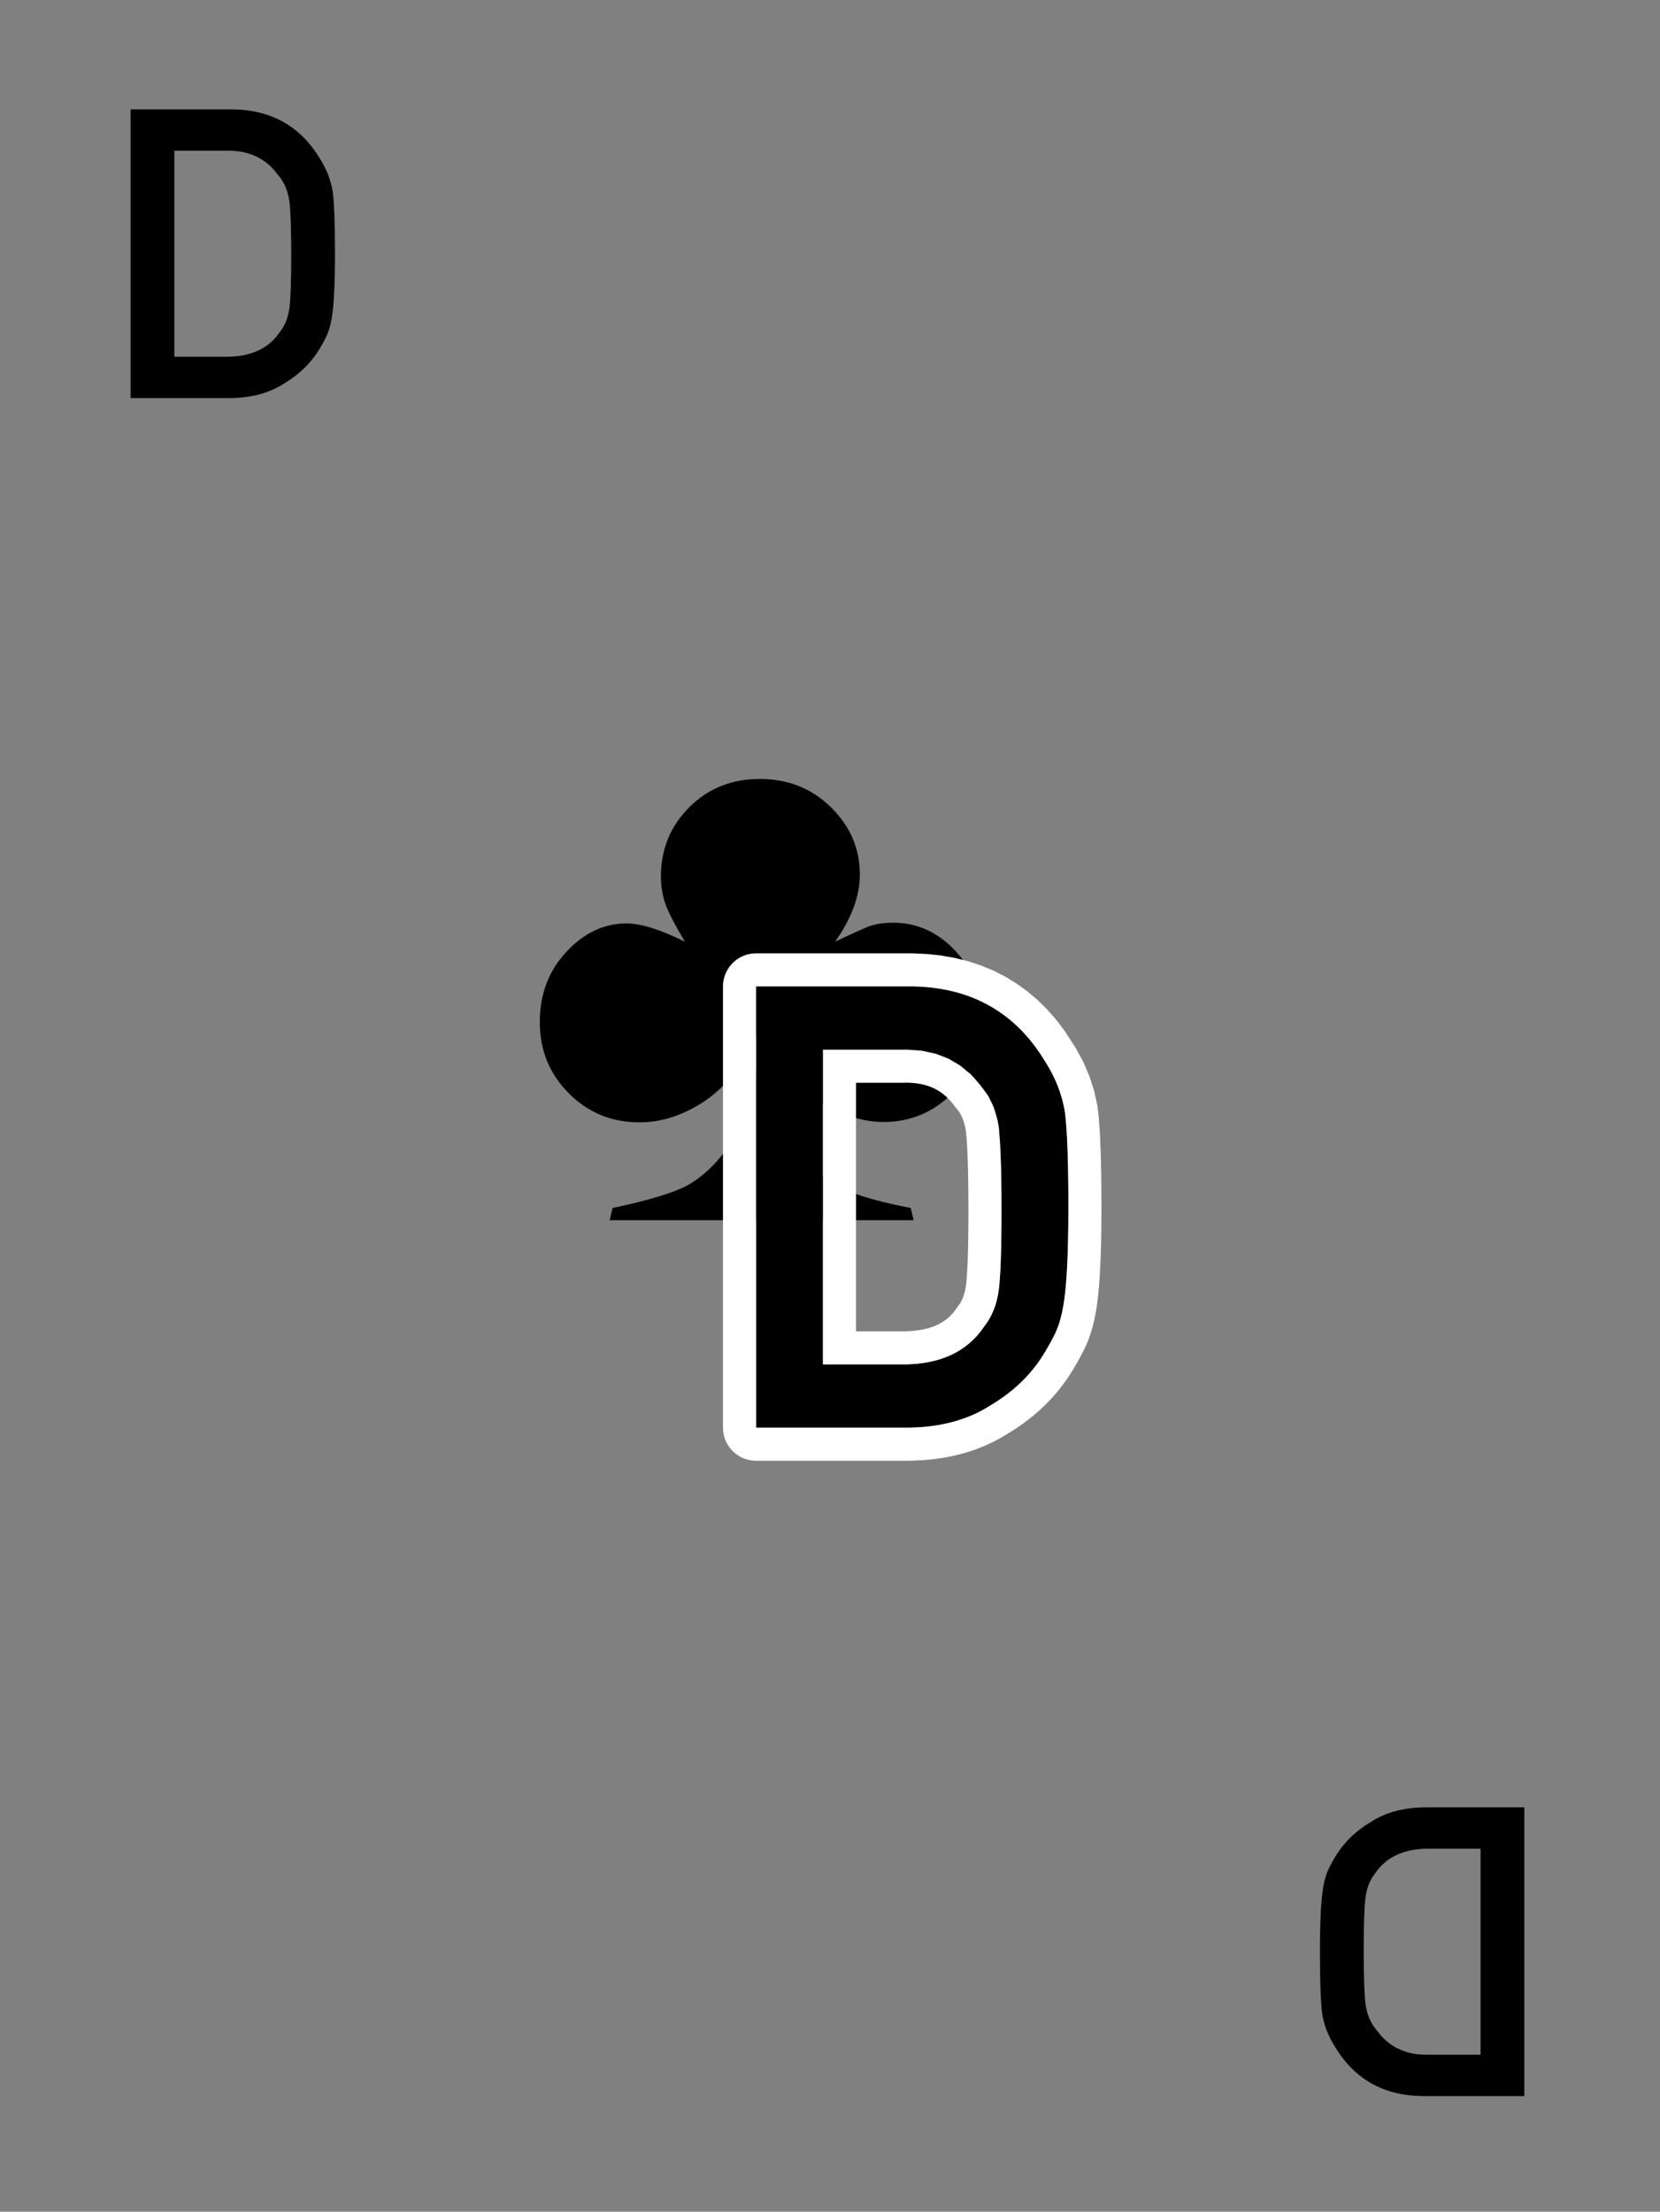 <?xml version="1.0" encoding="UTF-8" standalone="no"?><!DOCTYPE svg PUBLIC "-//W3C//DTD SVG 1.1//EN" "http://www.w3.org/Graphics/SVG/1.1/DTD/svg11.dtd"><svg width="100%" height="100%" viewBox="0 0 301 401" version="1.1" xmlns="http://www.w3.org/2000/svg" xmlns:xlink="http://www.w3.org/1999/xlink" xml:space="preserve" xmlns:serif="http://www.serif.com/" style="fill-rule:evenodd;clip-rule:evenodd;stroke-linejoin:round;stroke-miterlimit:2;"><rect x="0" y="0" width="301" height="401" fill="#808080" stroke="none"/><rect id="C-D" x="0.039" y="0.039" width="300" height="400" style="fill:none;"/><g id="Club"><path d="M165.658,221.233l-55.11,0l0.52,-2.209c7.149,-1.517 11.893,-3.012 14.233,-4.485c3.509,-2.209 6.379,-5.48 8.61,-9.813c2.232,-4.332 3.347,-8.903 3.347,-13.712c0,-0.693 -0.021,-1.69 -0.065,-2.99c-2.642,5.373 -5.859,9.294 -9.65,11.763c-3.791,2.47 -7.658,3.704 -11.601,3.704c-5.025,0 -9.293,-1.754 -12.802,-5.264c-3.51,-3.509 -5.264,-7.82 -5.264,-12.932c0,-5.026 1.603,-9.261 4.809,-12.705c3.206,-3.445 6.845,-5.167 10.918,-5.167c2.599,0 6.13,1.105 10.593,3.315c-1.82,-3.033 -3,-5.319 -3.542,-6.857c-0.542,-1.538 -0.812,-3.195 -0.812,-4.971c0,-4.939 1.711,-9.12 5.134,-12.543c3.422,-3.423 7.69,-5.134 12.802,-5.134c5.113,0 9.413,1.711 12.9,5.134c3.488,3.423 5.232,7.495 5.232,12.218c0,3.856 -1.495,7.907 -4.484,12.153c3.639,-1.733 5.827,-2.708 6.563,-2.925c1.17,-0.346 2.492,-0.52 3.965,-0.52c4.332,0 8.091,1.701 11.275,5.102c3.184,3.401 4.777,7.614 4.777,12.64c0,5.199 -1.744,9.564 -5.232,13.095c-3.488,3.531 -7.679,5.296 -12.575,5.296c-2.729,0 -5.535,-0.66 -8.416,-1.982c-2.881,-1.321 -5.383,-3.087 -7.506,-5.296c-1.516,-1.603 -3.401,-4.311 -5.654,-8.124c0.173,6.889 1.224,12.337 3.152,16.345c1.928,4.007 4.885,7.333 8.871,9.975c2.686,1.777 7.517,3.336 14.492,4.68l0.52,2.209Z" style="fill-rule:nonzero;"/></g><path d="M137.096,258.846l27.161,0c5.999,0 11.065,-1.317 15.198,-3.951c4.171,-2.451 7.426,-5.56 9.767,-9.328c0.878,-1.426 1.628,-2.798 2.25,-4.115c0.585,-1.353 1.024,-2.89 1.317,-4.609c0.622,-3.402 0.933,-9.401 0.933,-17.997c0,-8.084 -0.202,-13.773 -0.604,-17.065c-0.512,-3.292 -1.738,-6.438 -3.676,-9.437c-5.414,-8.926 -13.535,-13.425 -24.362,-13.498l-27.984,0l0,80Zm12.126,-68.533l14.486,0c6.145,-0.146 10.901,2.104 14.266,6.749c1.646,1.866 2.689,4.299 3.128,7.298c0.329,3 0.493,7.974 0.493,14.925c0,7.133 -0.164,11.998 -0.493,14.595c-0.366,2.634 -1.226,4.81 -2.579,6.529c-3.073,4.646 -8.011,6.969 -14.815,6.969l-14.486,0l0,-57.065Z" style="fill-rule:nonzero;"/><path d="M165.41,172.849l2.597,0.111l2.541,0.268l2.473,0.427l2.408,0.591l2.339,0.76l2.26,0.926l2.168,1.093l2.078,1.261l1.974,1.42l1.862,1.572l1.753,1.724l1.635,1.863l1.521,1.999l2.102,3.253l1.332,2.471l1.094,2.556l0.847,2.635l0.589,2.69l0.252,2.116l0.218,3.12l0.15,3.73l0.089,4.374l0.03,5.038l-0.001,0.81l-0.003,0.799l-0.005,0.782l-0.006,0.768l-0.009,0.754l-0.01,0.739l-0.012,0.724l-0.014,0.711l-0.016,0.695l-0.018,0.682l-0.02,0.667l-0.021,0.653l-0.024,0.64l-0.026,0.624l-0.027,0.611l-0.03,0.597l-0.031,0.582l-0.034,0.57l-0.036,0.557l-0.038,0.544l-0.039,0.524l-0.021,0.262l-0.022,0.258l-0.022,0.255l-0.023,0.252l-0.023,0.245l-0.023,0.245l-0.025,0.243l-0.025,0.236l-0.026,0.236l-0.026,0.23l-0.027,0.231l-0.028,0.227l-0.028,0.222l-0.029,0.222l-0.03,0.22l-0.031,0.217l-0.031,0.21l-0.032,0.208l-0.033,0.21l-0.035,0.208l-0.035,0.205l-0.029,0.162l-0.028,0.162l-0.037,0.202l-0.036,0.194l-0.037,0.191l-0.04,0.2l-0.04,0.196l-0.042,0.194l-0.042,0.189l-0.043,0.192l-0.046,0.194l-0.047,0.191l-0.047,0.19l-0.048,0.187l-0.052,0.194l-0.052,0.188l-0.052,0.185l-0.054,0.187l-0.055,0.185l-0.057,0.187l-0.059,0.185l-0.058,0.181l-0.061,0.184l-0.062,0.183l-0.064,0.181l-0.065,0.182l-0.067,0.18l-0.068,0.181l-0.068,0.176l-0.07,0.177l-0.075,0.183l-0.072,0.172l-0.112,0.264l-0.183,0.383l-0.141,0.291l-0.145,0.291l-0.146,0.29l-0.152,0.293l-0.152,0.291l-0.156,0.293l-0.16,0.294l-0.16,0.291l-0.166,0.297l-0.168,0.295l-0.17,0.294l-0.174,0.297l-0.176,0.296l-0.179,0.297l-0.19,0.312l-0.142,0.225l-0.135,0.213l-0.14,0.215l-0.142,0.214l-0.141,0.211l-0.145,0.212l-0.145,0.209l-0.147,0.208l-0.15,0.207l-0.151,0.207l-0.152,0.205l-0.152,0.2l-0.156,0.204l-0.158,0.202l-0.16,0.201l-0.161,0.2l-0.16,0.195l-0.162,0.195l-0.168,0.198l-0.167,0.193l-0.167,0.192l-0.169,0.19l-0.173,0.191l-0.174,0.189l-0.174,0.187l-0.175,0.185l-0.177,0.184l-0.182,0.187l-0.18,0.181l-0.179,0.178l-0.185,0.181l-0.186,0.179l-0.188,0.178l-0.188,0.175l-0.188,0.174l-0.191,0.172l-0.194,0.173l-0.195,0.171l-0.194,0.168l-0.198,0.169l-0.196,0.164l-0.201,0.166l-0.202,0.164l-0.2,0.161l-0.205,0.162l-0.206,0.16l-0.208,0.159l-0.21,0.158l-0.206,0.154l-0.211,0.154l-0.213,0.153l-0.214,0.152l-0.214,0.151l-0.216,0.148l-0.22,0.15l-0.217,0.144l-0.217,0.143l-0.226,0.148l-0.223,0.141l-0.223,0.141l-0.227,0.14l-0.223,0.137l-0.229,0.138l-0.143,0.084l-0.15,0.095l-0.248,0.152l-0.249,0.15l-0.253,0.149l-0.254,0.146l-0.252,0.141l-0.255,0.14l-0.261,0.139l-0.258,0.135l-0.261,0.132l-0.261,0.13l-0.263,0.127l-0.266,0.125l-0.267,0.123l-0.268,0.12l-0.271,0.118l-0.27,0.114l-0.269,0.111l-0.274,0.109l-0.276,0.108l-0.277,0.105l-0.277,0.101l-0.276,0.099l-0.278,0.096l-0.283,0.095l-0.284,0.092l-0.283,0.089l-0.283,0.086l-0.287,0.085l-0.289,0.082l-0.286,0.079l-0.289,0.076l-0.291,0.074l-0.291,0.072l-0.291,0.069l-0.296,0.067l-0.293,0.064l-0.297,0.062l-0.299,0.059l-0.294,0.056l-0.3,0.055l-0.303,0.052l-0.299,0.05l-0.301,0.047l-0.302,0.044l-0.305,0.043l-0.308,0.04l-0.305,0.038l-0.306,0.035l-0.31,0.033l-0.31,0.031l-0.309,0.028l-0.31,0.026l-0.314,0.024l-0.312,0.021l-0.313,0.019l-0.317,0.017l-0.317,0.015l-0.316,0.012l-0.317,0.01l-0.32,0.008l-0.319,0.005l-0.32,0.004l-0.313,0.001l-27.171,0l-0.428,-0.016l-0.426,-0.045l-0.421,-0.076l-0.415,-0.106l-0.407,-0.136l-0.395,-0.163l-0.383,-0.192l-0.369,-0.219l-0.352,-0.244l-0.333,-0.269l-0.314,-0.292l-0.291,-0.313l-0.269,-0.334l-0.245,-0.351l-0.218,-0.369l-0.192,-0.383l-0.164,-0.395l-0.135,-0.407l-0.106,-0.415l-0.076,-0.421l-0.046,-0.426l-0.015,-0.428l0,-80l0.015,-0.428l0.046,-0.426l0.076,-0.422l0.106,-0.415l0.135,-0.406l0.164,-0.396l0.192,-0.383l0.218,-0.368l0.245,-0.352l0.269,-0.333l0.291,-0.314l0.314,-0.292l0.333,-0.268l0.352,-0.245l0.369,-0.218l0.383,-0.192l0.395,-0.164l0.407,-0.135l0.415,-0.106l0.421,-0.076l0.426,-0.046l0.428,-0.015l28.013,0l0.301,0.003Zm-28.314,5.997l0,80l27.161,0l0.28,-0.001l0.279,-0.003l0.278,-0.005l0.276,-0.007l0.276,-0.008l0.273,-0.011l0.273,-0.013l0.27,-0.014l0.27,-0.016l0.268,-0.019l0.267,-0.02l0.266,-0.022l0.264,-0.024l0.263,-0.026l0.261,-0.028l0.26,-0.03l0.259,-0.032l0.257,-0.034l0.256,-0.036l0.254,-0.037l0.254,-0.04l0.251,-0.041l0.251,-0.044l0.249,-0.045l0.248,-0.047l0.246,-0.049l0.245,-0.051l0.244,-0.054l0.242,-0.054l0.241,-0.057l0.239,-0.059l0.239,-0.061l0.236,-0.063l0.236,-0.064l0.234,-0.067l0.233,-0.068l0.231,-0.071l0.23,-0.072l0.228,-0.074l0.228,-0.077l0.226,-0.078l0.224,-0.08l0.223,-0.082l0.222,-0.084l0.22,-0.085l0.219,-0.088l0.218,-0.09l0.216,-0.092l0.215,-0.093l0.214,-0.096l0.212,-0.097l0.211,-0.099l0.209,-0.102l0.209,-0.103l0.206,-0.105l0.206,-0.107l0.204,-0.109l0.202,-0.111l0.202,-0.113l0.199,-0.115l0.199,-0.116l0.197,-0.119l0.196,-0.12l0.194,-0.123l0.195,-0.115l0.194,-0.117l0.192,-0.117l0.191,-0.118l0.189,-0.119l0.188,-0.121l0.187,-0.121l0.185,-0.122l0.184,-0.123l0.183,-0.124l0.182,-0.125l0.18,-0.126l0.178,-0.127l0.178,-0.128l0.176,-0.129l0.175,-0.13l0.173,-0.13l0.172,-0.132l0.171,-0.133l0.169,-0.134l0.168,-0.134l0.167,-0.136l0.165,-0.136l0.164,-0.138l0.163,-0.138l0.161,-0.14l0.16,-0.14l0.159,-0.142l0.157,-0.142l0.156,-0.143l0.154,-0.145l0.154,-0.145l0.152,-0.146l0.15,-0.147l0.15,-0.149l0.147,-0.149l0.147,-0.15l0.145,-0.151l0.144,-0.152l0.143,-0.153l0.141,-0.154l0.14,-0.155l0.138,-0.156l0.138,-0.156l0.135,-0.158l0.135,-0.159l0.133,-0.16l0.132,-0.16l0.13,-0.162l0.13,-0.163l0.127,-0.163l0.127,-0.165l0.125,-0.165l0.124,-0.167l0.122,-0.167l0.121,-0.169l0.12,-0.169l0.119,-0.17l0.117,-0.172l0.116,-0.172l0.114,-0.173l0.113,-0.174l0.112,-0.176l0.11,-0.176l0.163,-0.267l0.16,-0.265l0.158,-0.264l0.154,-0.263l0.151,-0.262l0.148,-0.261l0.145,-0.259l0.142,-0.258l0.139,-0.256l0.136,-0.255l0.133,-0.254l0.131,-0.253l0.127,-0.251l0.124,-0.251l0.121,-0.248l0.118,-0.248l0.054,-0.127l0.054,-0.129l0.053,-0.13l0.052,-0.13l0.051,-0.132l0.05,-0.133l0.049,-0.133l0.048,-0.135l0.048,-0.136l0.047,-0.137l0.046,-0.139l0.045,-0.139l0.044,-0.14l0.043,-0.141l0.043,-0.143l0.041,-0.143l0.041,-0.145l0.04,-0.146l0.039,-0.146l0.038,-0.148l0.037,-0.149l0.037,-0.15l0.035,-0.151l0.035,-0.152l0.034,-0.153l0.033,-0.154l0.032,-0.156l0.031,-0.156l0.031,-0.157l0.029,-0.159l0.029,-0.159l0.028,-0.161l0.029,-0.161l0.028,-0.166l0.028,-0.169l0.028,-0.172l0.027,-0.177l0.026,-0.18l0.027,-0.185l0.025,-0.188l0.026,-0.191l0.025,-0.196l0.024,-0.199l0.024,-0.204l0.023,-0.207l0.023,-0.21l0.023,-0.215l0.022,-0.218l0.022,-0.223l0.021,-0.226l0.02,-0.23l0.021,-0.233l0.019,-0.238l0.02,-0.241l0.037,-0.494l0.036,-0.509l0.033,-0.524l0.032,-0.54l0.03,-0.555l0.029,-0.57l0.026,-0.585l0.025,-0.601l0.022,-0.615l0.021,-0.631l0.019,-0.646l0.018,-0.662l0.015,-0.676l0.014,-0.692l0.012,-0.707l0.01,-0.722l0.008,-0.737l0.006,-0.753l0.005,-0.768l0.003,-0.783l0.001,-0.798l-0.001,-0.751l-0.002,-0.737l-0.003,-0.723l-0.004,-0.709l-0.005,-0.694l-0.007,-0.681l-0.007,-0.667l-0.009,-0.652l-0.01,-0.639l-0.011,-0.624l-0.013,-0.611l-0.013,-0.596l-0.015,-0.583l-0.016,-0.568l-0.017,-0.554l-0.018,-0.541l-0.02,-0.526l-0.02,-0.512l-0.022,-0.498l-0.023,-0.484l-0.024,-0.47l-0.026,-0.456l-0.026,-0.442l-0.028,-0.428l-0.029,-0.414l-0.03,-0.4l-0.031,-0.386l-0.033,-0.372l-0.033,-0.358l-0.035,-0.343l-0.036,-0.33l-0.037,-0.316l-0.025,-0.154l-0.025,-0.154l-0.027,-0.154l-0.027,-0.153l-0.029,-0.154l-0.03,-0.153l-0.031,-0.153l-0.031,-0.153l-0.033,-0.152l-0.034,-0.152l-0.035,-0.152l-0.036,-0.152l-0.037,-0.152l-0.038,-0.151l-0.04,-0.152l-0.04,-0.151l-0.041,-0.15l-0.042,-0.151l-0.044,-0.15l-0.044,-0.15l-0.046,-0.15l-0.046,-0.15l-0.047,-0.149l-0.049,-0.15l-0.05,-0.149l-0.05,-0.149l-0.052,-0.148l-0.053,-0.149l-0.054,-0.148l-0.054,-0.148l-0.056,-0.148l-0.057,-0.147l-0.058,-0.148l-0.059,-0.147l-0.06,-0.147l-0.061,-0.146l-0.062,-0.147l-0.064,-0.146l-0.064,-0.146l-0.065,-0.146l-0.066,-0.146l-0.068,-0.145l-0.068,-0.145l-0.07,-0.145l-0.07,-0.145l-0.072,-0.145l-0.072,-0.144l-0.074,-0.144l-0.075,-0.144l-0.075,-0.144l-0.077,-0.143l-0.078,-0.144l-0.079,-0.143l-0.08,-0.143l-0.081,-0.142l-0.082,-0.143l-0.083,-0.142l-0.084,-0.142l-0.085,-0.142l-0.086,-0.141l-0.087,-0.142l-0.089,-0.141l-0.089,-0.141l-0.09,-0.14l-0.128,-0.209l-0.128,-0.207l-0.129,-0.205l-0.131,-0.203l-0.131,-0.202l-0.132,-0.2l-0.134,-0.199l-0.134,-0.197l-0.135,-0.195l-0.137,-0.194l-0.137,-0.192l-0.138,-0.191l-0.14,-0.189l-0.14,-0.187l-0.141,-0.186l-0.142,-0.184l-0.144,-0.182l-0.144,-0.181l-0.145,-0.179l-0.146,-0.178l-0.147,-0.176l-0.149,-0.174l-0.149,-0.173l-0.15,-0.171l-0.151,-0.17l-0.152,-0.167l-0.154,-0.167l-0.154,-0.164l-0.155,-0.163l-0.156,-0.162l-0.157,-0.159l-0.158,-0.159l-0.159,-0.156l-0.16,-0.155l-0.161,-0.153l-0.163,-0.152l-0.163,-0.15l-0.164,-0.148l-0.165,-0.147l-0.166,-0.145l-0.167,-0.144l-0.168,-0.142l-0.169,-0.14l-0.17,-0.139l-0.171,-0.137l-0.172,-0.135l-0.173,-0.134l-0.174,-0.132l-0.175,-0.131l-0.176,-0.129l-0.177,-0.127l-0.178,-0.126l-0.179,-0.124l-0.179,-0.122l-0.181,-0.121l-0.182,-0.119l-0.183,-0.118l-0.184,-0.116l-0.185,-0.114l-0.186,-0.113l-0.187,-0.111l-0.187,-0.11l-0.189,-0.108l-0.19,-0.106l-0.191,-0.105l-0.192,-0.103l-0.193,-0.101l-0.193,-0.1l-0.195,-0.098l-0.196,-0.097l-0.197,-0.094l-0.198,-0.094l-0.198,-0.091l-0.2,-0.09l-0.201,-0.089l-0.201,-0.087l-0.203,-0.085l-0.204,-0.083l-0.205,-0.082l-0.205,-0.081l-0.207,-0.078l-0.208,-0.078l-0.208,-0.075l-0.21,-0.074l-0.211,-0.072l-0.211,-0.071l-0.213,-0.069l-0.214,-0.067l-0.214,-0.066l-0.216,-0.064l-0.216,-0.062l-0.218,-0.061l-0.219,-0.06l-0.219,-0.057l-0.221,-0.056l-0.221,-0.055l-0.223,-0.052l-0.223,-0.051l-0.225,-0.05l-0.225,-0.048l-0.227,-0.046l-0.227,-0.045l-0.229,-0.043l-0.229,-0.041l-0.231,-0.04l-0.231,-0.038l-0.233,-0.037l-0.233,-0.035l-0.235,-0.033l-0.235,-0.032l-0.237,-0.03l-0.237,-0.028l-0.238,-0.027l-0.24,-0.025l-0.24,-0.024l-0.242,-0.022l-0.242,-0.02l-0.243,-0.019l-0.245,-0.017l-0.245,-0.016l-0.246,-0.014l-0.248,-0.012l-0.248,-0.01l-0.249,-0.01l-0.251,-0.007l-0.251,-0.006l-0.252,-0.004l-0.253,-0.002l-27.984,0Zm27.326,11.461l2.728,0.195l2.524,0.546l2.321,0.896l2.117,1.248l1.913,1.598l1.71,1.95l1.423,1.929l1.021,2.08l0.702,2.379l0.221,1.232l0.238,3l0.161,3.937l0.082,4.874l0.012,3.114l0,0.662l-0.002,0.648l-0.002,0.636l-0.003,0.622l-0.005,0.609l-0.005,0.596l-0.006,0.582l-0.007,0.569l-0.009,0.556l-0.009,0.542l-0.01,0.53l-0.011,0.516l-0.012,0.502l-0.013,0.489l-0.014,0.477l-0.015,0.462l-0.016,0.45l-0.017,0.436l-0.018,0.423l-0.019,0.409l-0.019,0.397l-0.021,0.383l-0.022,0.369l-0.022,0.357l-0.024,0.343l-0.025,0.33l-0.025,0.316l-0.027,0.304l-0.027,0.29l-0.029,0.276l-0.029,0.264l-0.03,0.25l-0.018,0.123l-0.018,0.123l-0.019,0.121l-0.02,0.121l-0.02,0.121l-0.021,0.12l-0.022,0.119l-0.023,0.118l-0.023,0.118l-0.024,0.117l-0.025,0.116l-0.025,0.116l-0.026,0.115l-0.027,0.115l-0.028,0.113l-0.028,0.114l-0.029,0.112l-0.03,0.112l-0.031,0.111l-0.031,0.11l-0.032,0.11l-0.033,0.109l-0.033,0.108l-0.034,0.108l-0.035,0.107l-0.036,0.106l-0.036,0.106l-0.037,0.105l-0.038,0.105l-0.038,0.103l-0.04,0.103l-0.04,0.103l-0.04,0.101l-0.042,0.101l-0.042,0.101l-0.042,0.099l-0.044,0.099l-0.044,0.099l-0.045,0.097l-0.046,0.097l-0.046,0.097l-0.048,0.095l-0.048,0.095l-0.048,0.095l-0.049,0.093l-0.051,0.093l-0.05,0.093l-0.052,0.091l-0.052,0.091l-0.053,0.091l-0.054,0.089l-0.054,0.089l-0.055,0.088l-0.056,0.088l-0.057,0.087l-0.057,0.086l-0.058,0.086l-0.059,0.085l-0.059,0.084l-0.06,0.084l-0.061,0.083l-0.062,0.082l-0.062,0.082l-0.063,0.08l-0.073,0.109l-0.073,0.108l-0.073,0.106l-0.075,0.106l-0.075,0.105l-0.076,0.104l-0.076,0.104l-0.077,0.102l-0.078,0.102l-0.079,0.101l-0.079,0.1l-0.08,0.099l-0.08,0.098l-0.082,0.097l-0.081,0.097l-0.083,0.096l-0.083,0.095l-0.084,0.094l-0.085,0.093l-0.085,0.092l-0.086,0.091l-0.087,0.091l-0.087,0.09l-0.088,0.089l-0.089,0.088l-0.09,0.087l-0.09,0.086l-0.091,0.086l-0.091,0.084l-0.092,0.084l-0.093,0.083l-0.094,0.082l-0.094,0.081l-0.095,0.081l-0.095,0.079l-0.097,0.079l-0.097,0.078l-0.097,0.077l-0.099,0.076l-0.099,0.075l-0.099,0.075l-0.101,0.073l-0.101,0.073l-0.101,0.072l-0.103,0.071l-0.103,0.07l-0.104,0.069l-0.104,0.069l-0.105,0.067l-0.106,0.067l-0.107,0.066l-0.107,0.065l-0.108,0.064l-0.108,0.064l-0.11,0.062l-0.109,0.062l-0.111,0.061l-0.111,0.06l-0.112,0.059l-0.113,0.058l-0.113,0.058l-0.114,0.056l-0.115,0.056l-0.116,0.055l-0.116,0.054l-0.116,0.053l-0.118,0.052l-0.118,0.052l-0.119,0.05l-0.119,0.05l-0.12,0.049l-0.121,0.048l-0.122,0.047l-0.122,0.047l-0.123,0.045l-0.124,0.045l-0.124,0.044l-0.125,0.043l-0.126,0.042l-0.126,0.041l-0.127,0.04l-0.128,0.04l-0.128,0.039l-0.129,0.037l-0.13,0.037l-0.13,0.037l-0.131,0.035l-0.132,0.034l-0.133,0.034l-0.133,0.033l-0.134,0.032l-0.134,0.031l-0.135,0.03l-0.136,0.029l-0.137,0.029l-0.137,0.027l-0.138,0.027l-0.139,0.026l-0.139,0.025l-0.14,0.024l-0.141,0.024l-0.141,0.022l-0.142,0.022l-0.143,0.021l-0.143,0.02l-0.144,0.019l-0.145,0.018l-0.145,0.018l-0.147,0.016l-0.146,0.016l-0.148,0.015l-0.148,0.014l-0.149,0.013l-0.15,0.013l-0.15,0.011l-0.151,0.011l-0.151,0.009l-0.153,0.009l-0.153,0.008l-0.153,0.008l-0.155,0.006l-0.155,0.006l-0.155,0.004l-0.157,0.004l-0.157,0.003l-0.158,0.002l-0.158,0.001l-0.159,0.001l-14.486,0l0,-57.065l14.486,0l0.144,-0.003l0.143,-0.002l0.143,-0.001l0.142,0l0.142,0Zm-0.253,6l-0.101,0.001l-0.107,0.002l-0.191,0.003l-8.548,0l0,45.065l8.476,0l0.136,0l0.125,-0.001l0.124,-0.002l0.128,-0.003l0.122,-0.003l0.121,-0.003l0.126,-0.005l0.119,-0.005l0.113,-0.005l0.123,-0.006l0.121,-0.007l0.111,-0.008l0.114,-0.008l0.119,-0.009l0.112,-0.009l0.112,-0.01l0.11,-0.01l0.11,-0.012l0.114,-0.012l0.108,-0.012l0.106,-0.013l0.111,-0.014l0.105,-0.014l0.099,-0.013l0.108,-0.016l0.103,-0.016l0.1,-0.016l0.105,-0.017l0.095,-0.017l0.104,-0.019l0.103,-0.019l0.091,-0.017l0.095,-0.019l0.1,-0.021l0.094,-0.021l0.092,-0.02l0.092,-0.021l0.091,-0.022l0.096,-0.024l0.089,-0.022l0.087,-0.023l0.088,-0.024l0.088,-0.024l0.09,-0.026l0.085,-0.025l0.078,-0.023l0.089,-0.028l0.089,-0.028l0.074,-0.024l0.086,-0.029l0.081,-0.028l0.08,-0.028l0.082,-0.03l0.071,-0.026l0.08,-0.031l0.08,-0.031l0.079,-0.031l0.071,-0.029l0.072,-0.03l0.079,-0.034l0.071,-0.031l0.07,-0.031l0.074,-0.034l0.074,-0.034l0.068,-0.032l0.07,-0.034l0.069,-0.035l0.067,-0.033l0.065,-0.034l0.07,-0.037l0.069,-0.037l0.064,-0.035l0.065,-0.037l0.067,-0.038l0.064,-0.038l0.062,-0.036l0.06,-0.037l0.066,-0.04l0.06,-0.038l0.063,-0.041l0.061,-0.04l0.057,-0.038l0.062,-0.042l0.061,-0.042l0.062,-0.044l0.056,-0.041l0.056,-0.04l0.058,-0.044l0.055,-0.041l0.057,-0.045l0.058,-0.045l0.056,-0.046l0.057,-0.046l0.056,-0.047l0.052,-0.044l0.052,-0.045l0.058,-0.051l0.052,-0.046l0.054,-0.049l0.054,-0.05l0.047,-0.044l0.056,-0.054l0.056,-0.055l0.047,-0.046l0.052,-0.053l0.055,-0.056l0.049,-0.051l0.048,-0.052l0.052,-0.055l0.051,-0.056l0.05,-0.057l0.047,-0.054l0.051,-0.058l0.05,-0.059l0.046,-0.056l0.052,-0.063l0.047,-0.058l0.046,-0.058l0.051,-0.066l0.046,-0.06l0.048,-0.063l0.048,-0.065l0.048,-0.066l0.045,-0.063l0.044,-0.063l0.049,-0.071l0.047,-0.069l0.18,-0.27l0.179,-0.23l0.032,-0.041l0.028,-0.038l0.024,-0.033l0.024,-0.034l0.031,-0.043l0.026,-0.038l0.024,-0.036l0.03,-0.044l0.026,-0.04l0.026,-0.041l0.023,-0.037l0.024,-0.039l0.028,-0.047l0.025,-0.043l0.025,-0.043l0.023,-0.041l0.023,-0.041l0.026,-0.049l0.027,-0.051l0.022,-0.043l0.022,-0.044l0.027,-0.054l0.023,-0.048l0.022,-0.047l0.023,-0.05l0.023,-0.05l0.021,-0.049l0.024,-0.056l0.023,-0.053l0.022,-0.056l0.024,-0.058l0.018,-0.047l0.021,-0.056l0.024,-0.063l0.023,-0.063l0.02,-0.057l0.017,-0.051l0.022,-0.066l0.02,-0.061l0.02,-0.062l0.021,-0.067l0.019,-0.064l0.019,-0.065l0.018,-0.064l0.018,-0.066l0.017,-0.066l0.02,-0.074l0.017,-0.069l0.017,-0.069l0.018,-0.077l0.016,-0.072l0.016,-0.071l0.016,-0.074l0.015,-0.075l0.015,-0.075l0.015,-0.082l0.015,-0.077l0.013,-0.079l0.014,-0.079l0.013,-0.08l0.013,-0.087l0.013,-0.083l0.006,-0.044l0.019,-0.159l0.023,-0.207l0.024,-0.229l0.023,-0.244l0.023,-0.26l0.022,-0.281l0.022,-0.293l0.022,-0.31l0.02,-0.328l0.021,-0.341l0.019,-0.356l0.018,-0.371l0.018,-0.386l0.017,-0.403l0.016,-0.417l0.015,-0.428l0.015,-0.444l0.013,-0.46l0.013,-0.475l0.012,-0.487l0.01,-0.501l0.01,-0.514l0.009,-0.529l0.008,-0.544l0.007,-0.557l0.006,-0.571l0.005,-0.585l0.005,-0.599l0.003,-0.611l0.003,-0.627l0.001,-0.638l0,-0.654l0,-0.638l-0.001,-0.623l-0.003,-0.614l-0.003,-0.601l-0.005,-0.588l-0.005,-0.578l-0.006,-0.565l-0.007,-0.552l-0.008,-0.542l-0.009,-0.529l-0.01,-0.516l-0.01,-0.504l-0.012,-0.492l-0.013,-0.481l-0.014,-0.469l-0.014,-0.454l-0.015,-0.441l-0.016,-0.432l-0.017,-0.419l-0.018,-0.404l-0.019,-0.392l-0.019,-0.379l-0.021,-0.366l-0.021,-0.355l-0.022,-0.34l-0.022,-0.326l-0.024,-0.315l-0.023,-0.299l-0.025,-0.285l-0.025,-0.273l-0.025,-0.257l-0.014,-0.132l-0.014,-0.09l-0.017,-0.101l-0.015,-0.09l-0.017,-0.094l-0.018,-0.093l-0.018,-0.092l-0.018,-0.091l-0.017,-0.083l-0.021,-0.093l-0.019,-0.087l-0.019,-0.081l-0.021,-0.086l-0.022,-0.088l-0.022,-0.082l-0.02,-0.077l-0.022,-0.08l-0.023,-0.078l-0.023,-0.079l-0.023,-0.076l-0.024,-0.075l-0.024,-0.076l-0.023,-0.068l-0.024,-0.071l-0.028,-0.078l-0.025,-0.07l-0.023,-0.063l-0.027,-0.07l-0.028,-0.071l-0.024,-0.061l-0.027,-0.066l-0.027,-0.064l-0.028,-0.064l-0.028,-0.062l-0.027,-0.06l-0.029,-0.062l-0.026,-0.054l-0.031,-0.063l-0.029,-0.059l-0.027,-0.051l-0.029,-0.055l-0.033,-0.062l-0.027,-0.048l-0.031,-0.056l-0.033,-0.056l-0.027,-0.046l-0.028,-0.046l-0.035,-0.057l-0.033,-0.052l-0.026,-0.04l-0.036,-0.055l-0.034,-0.05l-0.026,-0.038l-0.035,-0.049l-0.037,-0.052l-0.03,-0.041l-0.032,-0.042l-0.036,-0.046l-0.033,-0.043l-0.034,-0.042l-0.034,-0.041l-0.037,-0.044l-0.034,-0.041l-0.227,-0.259l-0.224,-0.307l-0.055,-0.074l-0.055,-0.073l-0.055,-0.073l-0.053,-0.068l-0.056,-0.071l-0.058,-0.073l-0.056,-0.069l-0.053,-0.065l-0.056,-0.067l-0.056,-0.067l-0.056,-0.065l-0.057,-0.065l-0.054,-0.061l-0.059,-0.066l-0.056,-0.062l-0.055,-0.059l-0.059,-0.063l-0.057,-0.06l-0.054,-0.056l-0.058,-0.059l-0.057,-0.057l-0.055,-0.054l-0.061,-0.059l-0.06,-0.058l-0.052,-0.049l-0.058,-0.054l-0.062,-0.056l-0.058,-0.052l-0.055,-0.049l-0.056,-0.048l-0.065,-0.056l-0.059,-0.05l-0.053,-0.044l-0.059,-0.048l-0.066,-0.053l-0.056,-0.044l-0.057,-0.044l-0.064,-0.049l-0.056,-0.042l-0.06,-0.044l-0.061,-0.044l-0.061,-0.044l-0.065,-0.045l-0.057,-0.04l-0.058,-0.039l-0.067,-0.044l-0.06,-0.039l-0.062,-0.04l-0.06,-0.038l-0.063,-0.039l-0.065,-0.039l-0.061,-0.036l-0.064,-0.038l-0.063,-0.036l-0.065,-0.036l-0.064,-0.036l-0.063,-0.034l-0.067,-0.035l-0.066,-0.034l-0.059,-0.03l-0.073,-0.037l-0.067,-0.032l-0.059,-0.029l-0.073,-0.034l-0.068,-0.031l-0.068,-0.031l-0.069,-0.03l-0.069,-0.029l-0.07,-0.03l-0.064,-0.026l-0.071,-0.028l-0.076,-0.03l-0.071,-0.027l-0.065,-0.025l-0.073,-0.026l-0.08,-0.028l-0.071,-0.025l-0.069,-0.023l-0.076,-0.025l-0.079,-0.025l-0.076,-0.024l-0.07,-0.021l-0.077,-0.023l-0.083,-0.023l-0.076,-0.021l-0.075,-0.02l-0.079,-0.021l-0.084,-0.021l-0.076,-0.019l-0.081,-0.019l-0.086,-0.019l-0.077,-0.017l-0.083,-0.018l-0.083,-0.017l-0.084,-0.016l-0.085,-0.017l-0.086,-0.015l-0.092,-0.016l-0.081,-0.014l-0.088,-0.013l-0.087,-0.014l-0.089,-0.013l-0.091,-0.012l-0.09,-0.012l-0.09,-0.011l-0.092,-0.011l-0.093,-0.01l-0.093,-0.009l-0.094,-0.009l-0.09,-0.008l-0.101,-0.008l-0.096,-0.007l-0.097,-0.007l-0.097,-0.006l-0.099,-0.005l-0.099,-0.005l-0.1,-0.004l-0.101,-0.004l-0.096,-0.003l-0.103,-0.002l-0.108,-0.002l-0.104,-0.001l-0.104,0l-0.106,0Z" style="fill:#fff;"/><path d="M23.681,72.184l17.776,0c3.926,0 7.242,-0.862 9.947,-2.586c2.729,-1.604 4.86,-3.639 6.392,-6.105c0.575,-0.934 1.066,-1.831 1.473,-2.693c0.383,-0.886 0.67,-1.891 0.862,-3.017c0.407,-2.226 0.61,-6.152 0.61,-11.778c0,-5.291 -0.132,-9.014 -0.395,-11.169c-0.335,-2.154 -1.137,-4.213 -2.406,-6.176c-3.543,-5.842 -8.858,-8.786 -15.944,-8.834l-18.315,0l0,52.358Zm7.936,-44.853l9.481,0c4.022,-0.096 7.134,1.377 9.337,4.417c1.077,1.221 1.759,2.813 2.047,4.776c0.215,1.963 0.323,5.219 0.323,9.768c0,4.668 -0.108,7.852 -0.323,9.552c-0.24,1.724 -0.802,3.148 -1.688,4.274c-2.011,3.04 -5.243,4.56 -9.696,4.56l-9.481,0l0,-37.347Z" style="fill-rule:nonzero;"/><path d="M276.397,327.681l-17.776,0c-3.926,0 -7.242,0.862 -9.947,2.586c-2.729,1.604 -4.86,3.639 -6.392,6.105c-0.575,0.934 -1.065,1.831 -1.472,2.693c-0.384,0.886 -0.671,1.892 -0.862,3.017c-0.407,2.226 -0.611,6.152 -0.611,11.778c0,5.291 0.132,9.014 0.395,11.169c0.335,2.154 1.137,4.213 2.406,6.176c3.543,5.842 8.858,8.786 15.945,8.834l18.314,0l0,-52.358Zm-7.936,44.853l-9.481,0c-4.022,0.096 -7.134,-1.377 -9.336,-4.417c-1.078,-1.221 -1.76,-2.813 -2.047,-4.776c-0.216,-1.963 -0.324,-5.219 -0.324,-9.768c0,-4.668 0.108,-7.852 0.324,-9.552c0.239,-1.724 0.802,-3.148 1.687,-4.273c2.011,-3.041 5.243,-4.561 9.696,-4.561l9.481,0l0,37.347Z" style="fill-rule:nonzero;"/></svg>